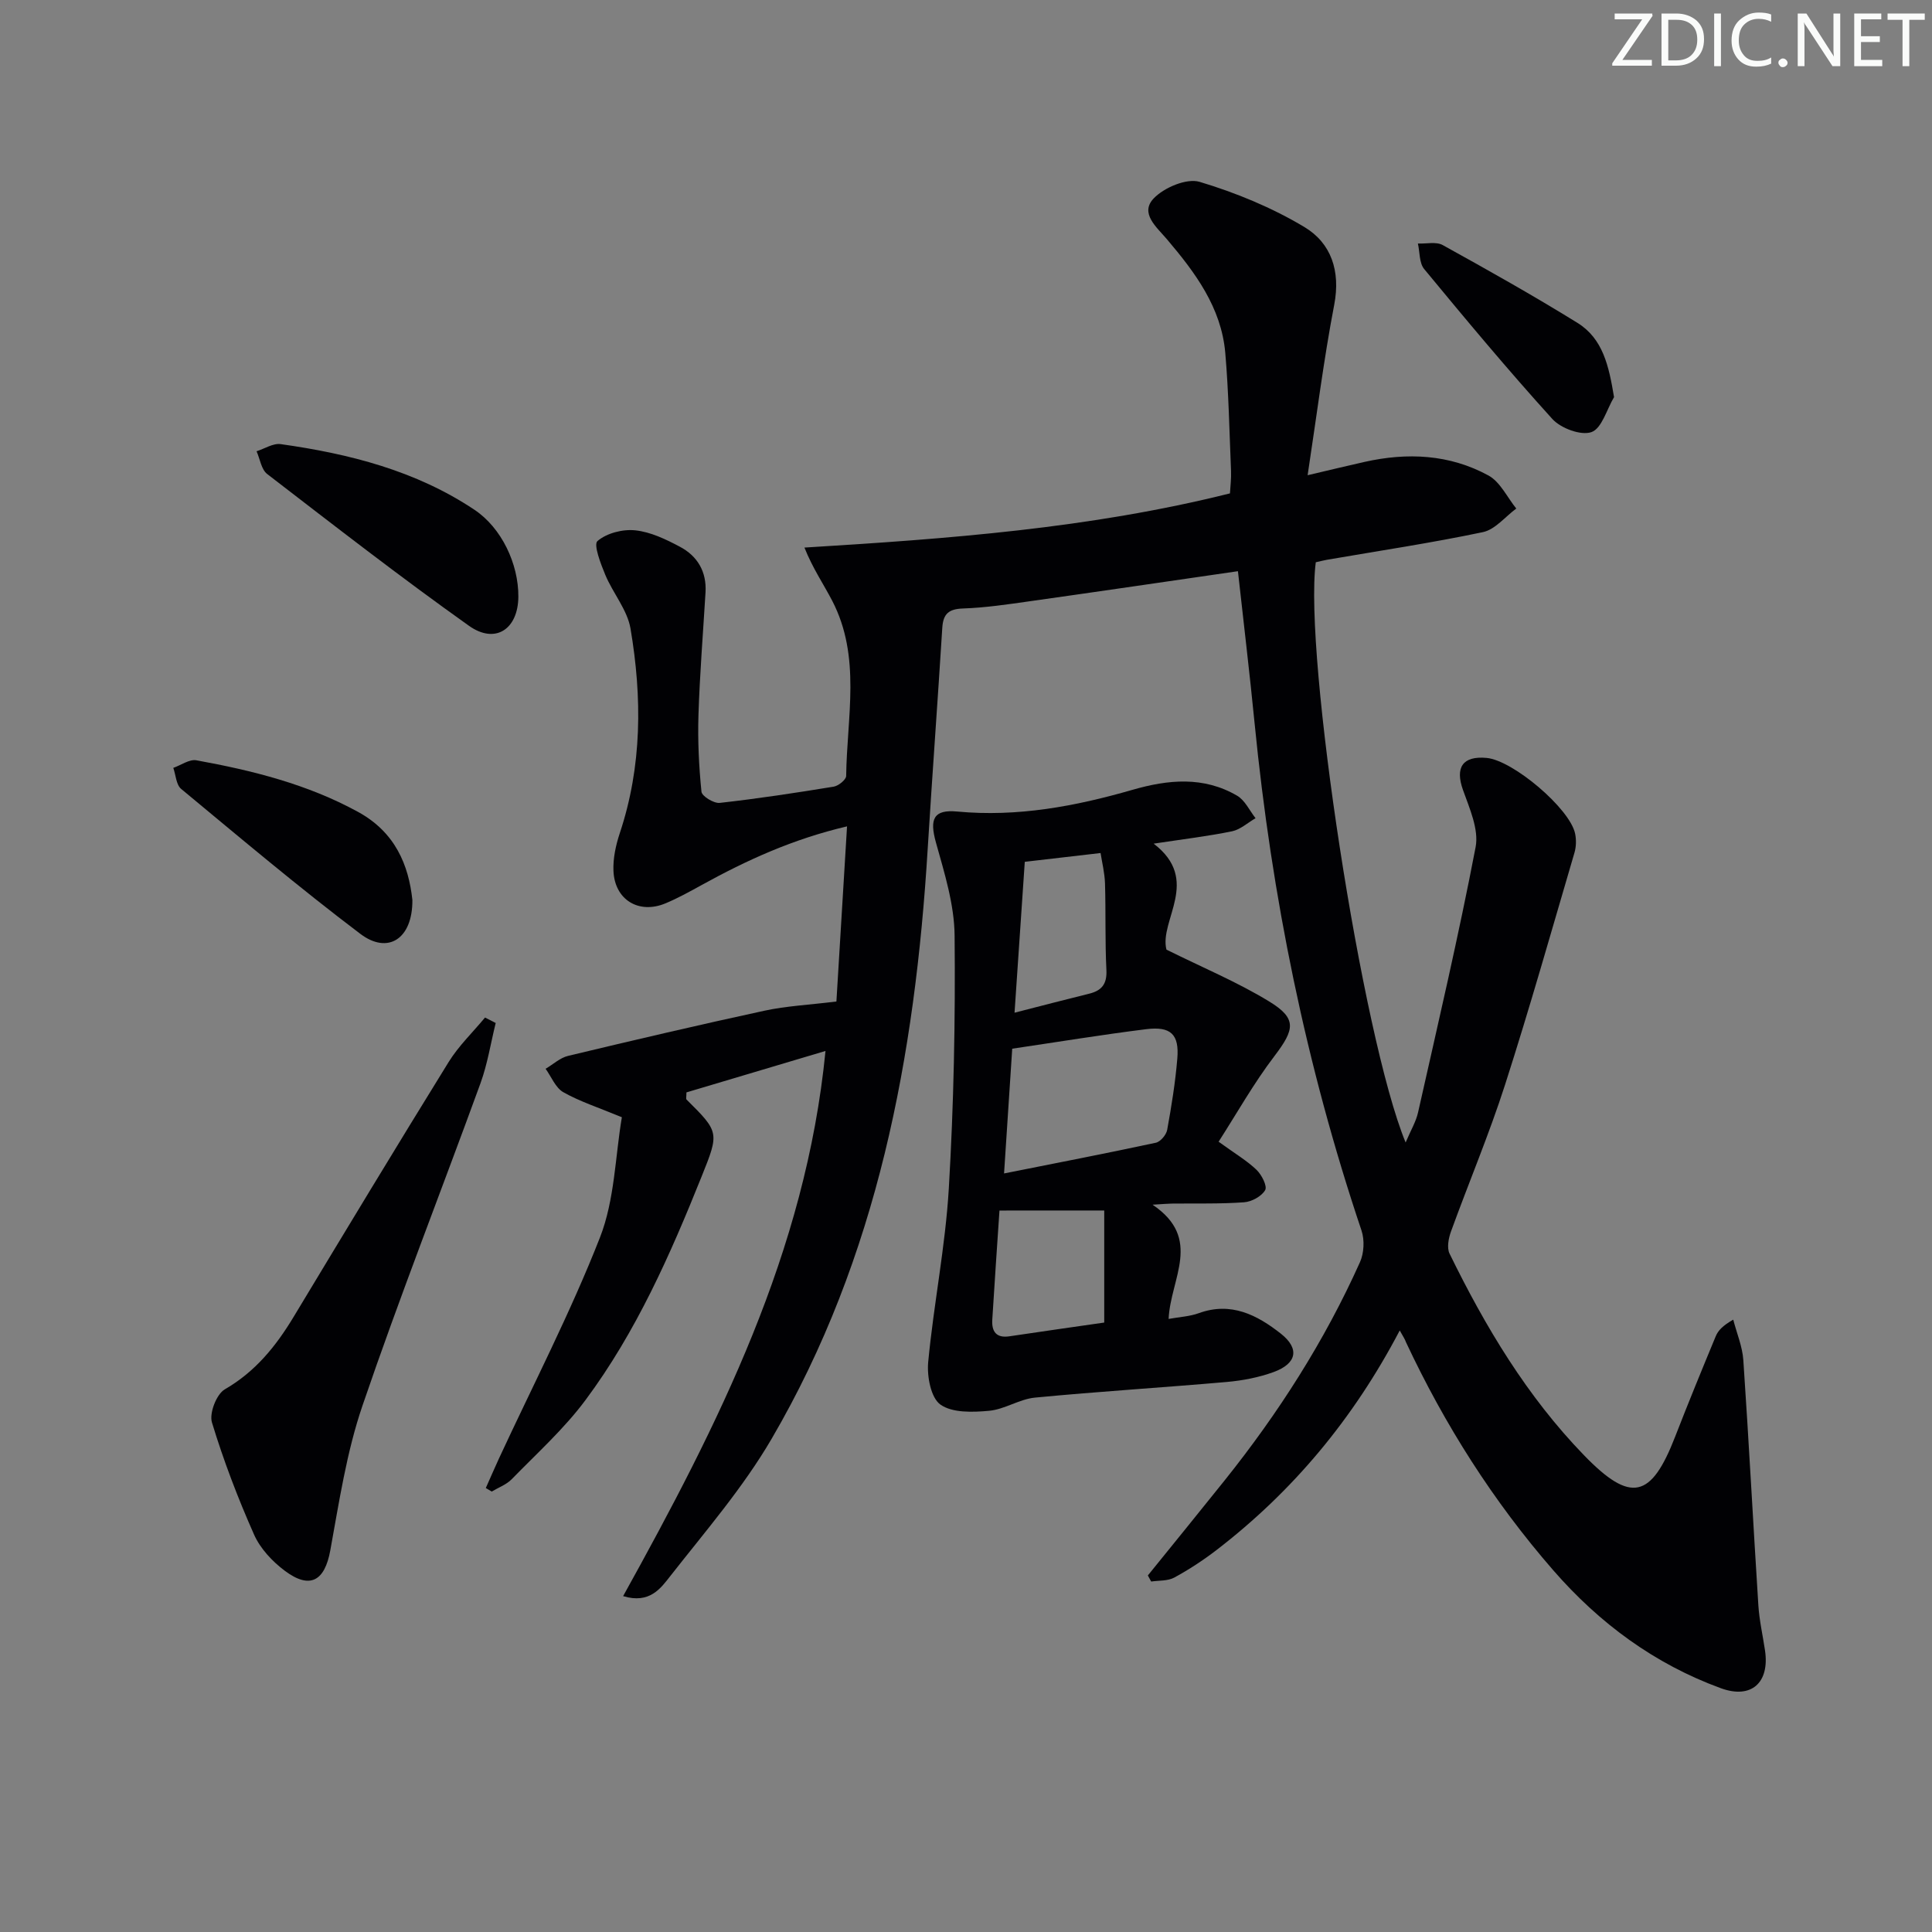 <svg enable-background="new 0 0 400 400" viewBox="0 0 400 400" xmlns="http://www.w3.org/2000/svg"><rect x="0" y="0" width="400" height="400" fill="#808080" stroke="none"/><g fill="#fafbfa"><path d="m342.2 3.2-6.3 9.2h6.1v1.2h-8.2v-.5l6.2-9.1h-5.7v-1.2h7.8v.4z"/><path d="m344 13.7v-10.9h3.1c1.6 0 3 .5 4.1 1.4 1.1 1 1.6 2.2 1.6 3.9s-.5 3-1.6 4-2.5 1.5-4.2 1.5h-3zm1.4-9.6v8.4h1.6c1.4 0 2.5-.4 3.2-1.1.8-.8 1.2-1.8 1.2-3.2s-.4-2.4-1.2-3.1-1.8-1-3.1-1z"/><path d="m356.3 2.8v10.9h-1.4v-10.9z"/><path d="m366.6 13.2c-.8.4-1.8.6-3 .6-1.6 0-2.8-.5-3.7-1.5s-1.4-2.3-1.4-3.9c0-1.7.5-3.2 1.6-4.2s2.4-1.6 4-1.6c1 0 1.9.1 2.6.4v1.5c-.8-.4-1.6-.6-2.6-.6-1.2 0-2.2.4-3 1.2s-1.1 1.9-1.1 3.3c0 1.3.4 2.3 1.1 3.1s1.6 1.1 2.8 1.1c1.1 0 2-.2 2.8-.7v1.3z"/><path d="m368.2 13c0-.3.1-.5.3-.6.2-.2.4-.3.6-.3.3 0 .5.1.7.3s.3.4.3.6-.1.5-.3.6c-.2.2-.4.3-.7.3s-.5-.1-.6-.3c-.2-.2-.3-.4-.3-.6z"/><path d="m381.1 13.7h-1.7l-5.5-8.4c-.2-.2-.3-.5-.4-.7 0 .2.1.8.1 1.5v7.6h-1.4v-10.9h1.8l5.3 8.3c.3.4.4.6.4.8 0-.3-.1-.8-.1-1.6v-7.5h1.4v10.9z"/><path d="m389.7 13.7h-5.8v-10.9h5.6v1.2h-4.2v3.5h3.9v1.2h-3.9v3.7h4.4z"/><path d="m398.4 4.1h-3.1v9.6h-1.4v-9.6h-3.1v-1.3h7.7v1.3z"/></g><path d="m289.8 275.46c-9.62 18.34-22.13 33.29-37.92 45.45-2.76 2.12-5.71 4.05-8.76 5.71-1.35.73-3.17.58-4.78.82-.23-.42-.46-.84-.69-1.26 5.29-6.54 10.6-13.06 15.85-19.62 11.17-13.96 20.75-28.92 28.07-45.25.84-1.87.97-4.58.32-6.53-11.49-34.15-18.61-69.21-22.14-105.04-1.02-10.37-2.26-20.71-3.45-31.48-14.55 2.11-28.81 4.21-43.08 6.22-4.59.65-9.2 1.34-13.82 1.5-2.98.1-4.13 1.1-4.31 4.01-.95 15.25-2.08 30.49-3.02 45.75-2.62 42.88-10.32 84.49-32.31 122.14-5.91 10.13-13.73 19.17-21 28.45-1.95 2.48-4.24 5.8-9.75 4.13 19.67-35.49 37.82-71.22 41.9-112.87-10.05 3-19.51 5.82-28.79 8.58 0 .88-.13 1.33.02 1.48 6.79 6.73 6.78 6.83 3.14 15.89-6.51 16.23-13.57 32.23-24.06 46.33-4.43 5.96-10.06 11.03-15.27 16.38-1.1 1.13-2.74 1.72-4.14 2.56-.41-.24-.82-.49-1.23-.73.92-2.06 1.81-4.13 2.75-6.17 7.05-15.2 14.78-30.13 20.88-45.69 3.06-7.81 3.16-16.78 4.54-24.91-4.9-2.03-8.71-3.25-12.12-5.18-1.62-.92-2.47-3.19-3.67-4.85 1.55-.91 2.99-2.27 4.65-2.67 13.53-3.24 27.09-6.42 40.69-9.36 4.48-.97 9.13-1.19 14.87-1.9.68-11.28 1.42-23.44 2.2-36.26-11.21 2.63-20.77 7-30.05 12.12-2.47 1.36-4.95 2.74-7.54 3.82-5.52 2.3-10.52-.73-10.77-6.72-.11-2.58.48-5.3 1.3-7.78 4.65-13.94 4.64-28.17 2.23-42.39-.66-3.88-3.64-7.33-5.22-11.12-.95-2.29-2.48-6.26-1.62-7 1.9-1.64 5.23-2.5 7.83-2.22 3.17.33 6.35 1.86 9.24 3.4 3.63 1.92 5.56 5.16 5.3 9.45-.51 8.46-1.19 16.91-1.46 25.37-.17 5.29.09 10.63.62 15.89.09.94 2.57 2.46 3.79 2.32 7.89-.88 15.74-2.08 23.58-3.36.99-.16 2.58-1.44 2.59-2.22.15-12.18 3.15-24.63-2.89-36.27-1.8-3.46-4.03-6.7-5.75-11.01 29.7-1.82 59.02-3.95 88.1-11.22.08-1.47.29-3.08.22-4.68-.34-8.14-.49-16.3-1.19-24.41-.82-9.4-6.23-16.64-12.1-23.55-2.13-2.51-5.65-5.37-2.71-8.44 2.15-2.25 6.82-4.22 9.5-3.42 7.51 2.25 14.98 5.33 21.7 9.36 5.54 3.33 7.5 9.1 6.17 16.07-2.18 11.35-3.61 22.83-5.51 35.31 4.8-1.13 8.27-1.97 11.75-2.75 8.88-2 17.63-1.59 25.68 2.8 2.44 1.33 3.88 4.51 5.77 6.85-2.29 1.68-4.37 4.34-6.9 4.88-10.7 2.25-21.54 3.87-32.32 5.73-.79.14-1.56.35-2.29.51-2.53 19.18 9.59 98.33 18.6 120.13 1.06-2.51 2.15-4.31 2.58-6.25 4.11-18.28 8.39-36.52 11.91-54.91.7-3.66-1.26-8.02-2.62-11.84-1.65-4.64-.08-7.08 4.9-6.62 5.46.5 17.23 10.47 18.32 15.67.26 1.25.23 2.71-.13 3.94-4.72 16.06-9.27 32.17-14.39 48.1-3.3 10.26-7.51 20.23-11.19 30.37-.5 1.39-.87 3.34-.29 4.54 7.41 15.16 16.04 29.58 27.85 41.76 9.68 9.99 13.9 8.94 18.86-3.85 2.7-6.96 5.54-13.88 8.4-20.78.49-1.18 1.4-2.18 3.63-3.45.72 2.8 1.9 5.57 2.09 8.4 1.15 16.91 2.03 33.84 3.11 50.75.2 3.14.92 6.24 1.38 9.36.97 6.62-2.8 10.11-9.14 7.8-13.71-5.01-25.14-13.43-34.72-24.44-12.43-14.28-22.46-30.09-30.48-47.21-.21-.6-.56-1.13-1.29-2.42z" fill="#010104"/><path d="m252.3 236.38c3.42 2.48 5.87 3.92 7.86 5.83 1.06 1.02 2.25 3.36 1.78 4.19-.74 1.29-2.8 2.41-4.37 2.52-4.97.36-9.98.21-14.98.27-.81.01-1.61.09-3.97.23 10.44 7.02 3.71 15.24 3.33 23.65 2.23-.41 4.34-.5 6.24-1.19 6.68-2.43 12.09.37 17.01 4.25 3.92 3.1 3.3 6.19-1.54 7.95-3.06 1.11-6.39 1.75-9.65 2.04-13.24 1.16-26.51 1.97-39.73 3.24-3.23.31-6.28 2.44-9.51 2.73-3.38.31-7.61.46-10.07-1.29-1.98-1.41-2.8-5.84-2.53-8.78 1.14-12.01 3.56-23.93 4.27-35.95 1.03-17.42 1.37-34.92 1.2-52.37-.06-6.44-2.1-12.95-3.86-19.25-1.38-4.92-.48-6.89 4.41-6.43 12.43 1.17 24.43-1.08 36.26-4.49 7.44-2.15 14.74-2.84 21.68 1.21 1.63.95 2.57 3.07 3.82 4.66-1.62.93-3.13 2.35-4.87 2.71-4.97 1.02-10.03 1.62-16.23 2.56 9.9 7.55 1.1 15.88 2.65 21.94 7.62 3.78 14.76 6.75 21.28 10.74 5.77 3.52 5.27 5.77 1.13 11.23-4.33 5.67-7.87 11.98-11.61 17.8zm-44.42 6.57c11-2.19 21.23-4.17 31.43-6.36.95-.21 2.15-1.63 2.34-2.65.89-4.89 1.69-9.83 2.1-14.78.42-5-1.34-6.71-6.43-6.08-9.15 1.14-18.25 2.64-27.75 4.04-.53 8.19-1.1 16.76-1.69 25.83zm-.95 7.68c-.48 7.22-1.02 14.92-1.49 22.62-.14 2.39.79 3.83 3.53 3.42 6.63-.99 13.26-1.93 19.65-2.85 0-8.22 0-15.77 0-23.2-7.22.01-14.07.01-21.69.01zm5.24-72.2c-.69 10.22-1.38 20.33-2.12 31.24 5.58-1.43 10.5-2.72 15.43-3.93 2.64-.65 3.73-2.02 3.59-4.91-.3-5.96-.11-11.94-.29-17.91-.07-2.2-.62-4.39-.92-6.31-5.93.69-11.15 1.3-15.69 1.82z" fill="#010104"/><path d="m102.63 211.8c-1.03 4.16-1.69 8.45-3.14 12.45-8.11 22.28-16.8 44.36-24.45 66.79-3.29 9.63-4.82 19.9-6.66 29.97-1.15 6.3-4.18 8.12-9.42 4.2-2.58-1.93-5.08-4.6-6.36-7.49-3.35-7.55-6.32-15.32-8.72-23.22-.58-1.92.94-5.85 2.66-6.85 6.33-3.66 10.58-8.92 14.24-14.99 10.63-17.63 21.27-35.26 32.1-52.77 2.07-3.35 5.01-6.16 7.54-9.22.73.38 1.47.75 2.21 1.13z" fill="#010104"/><path d="m107.32 123.55c-.05 6.71-4.76 9.9-10.23 6.01-14.2-10.09-27.96-20.79-41.77-31.42-1.22-.94-1.49-3.11-2.2-4.71 1.67-.53 3.43-1.7 4.99-1.48 14.22 2 28 5.5 40.13 13.6 5.6 3.74 9.13 11.2 9.08 18z" fill="#010104"/><path d="m85.38 186.34c.06 8.03-5.05 11.34-10.77 7.01-12.69-9.59-24.85-19.86-37.1-30.01-1.04-.86-1.11-2.88-1.63-4.36 1.6-.56 3.33-1.83 4.78-1.57 11.6 2.11 22.97 4.94 33.46 10.68 7.71 4.21 10.49 11.02 11.26 18.25z" fill="#010104"/><path d="m334.17 82.22c-1.51 2.54-2.53 6.48-4.67 7.24-2.17.77-6.35-.78-8.11-2.72-9.14-10.08-17.86-20.54-26.53-31.04-1.04-1.26-.89-3.49-1.3-5.28 1.73.08 3.79-.43 5.14.32 9.39 5.19 18.75 10.45 27.87 16.09 5.3 3.28 6.52 8.9 7.6 15.39z" fill="#010104"/></svg>
